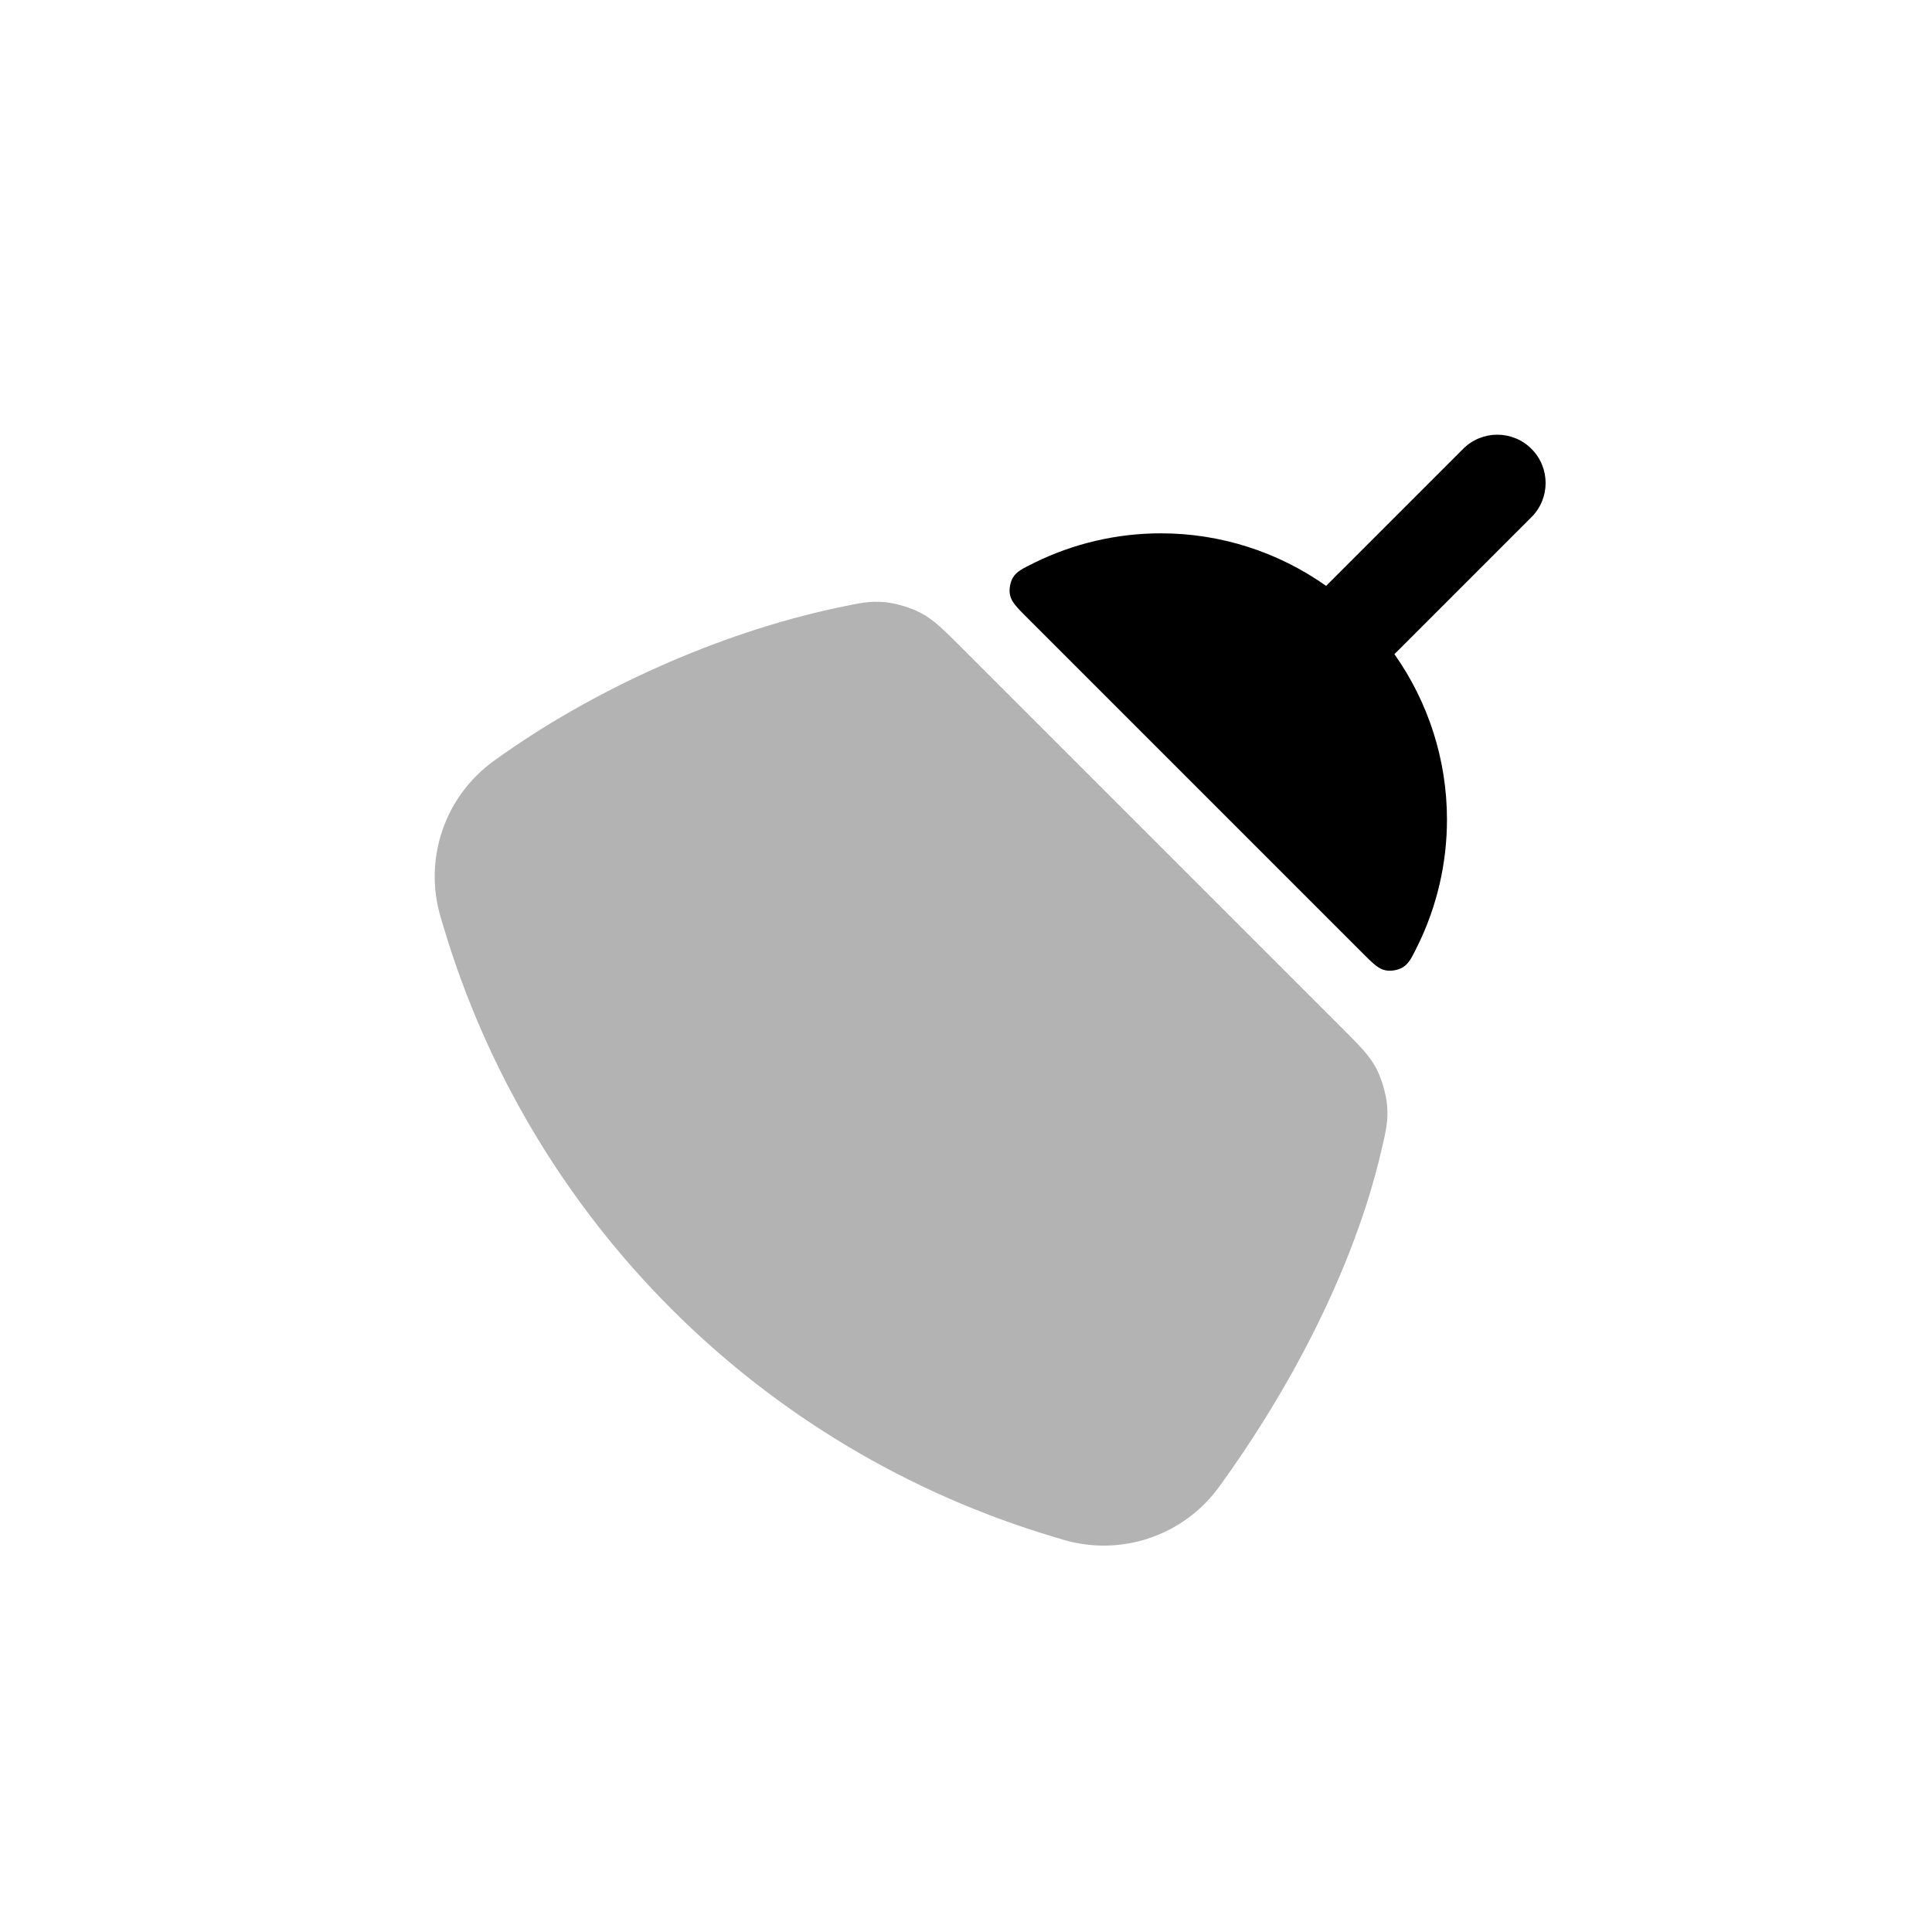 <svg width="40" height="40" viewBox="0 0 40 40" fill="none" xmlns="http://www.w3.org/2000/svg">
<path d="M31.707 10.707C32.098 10.317 32.098 9.683 31.707 9.293C31.317 8.902 30.683 8.902 30.293 9.293L27.456 12.13C26.461 11.426 25.267 11.041 24.032 11.042C23.119 11.042 22.228 11.253 21.424 11.647C21.174 11.77 21.049 11.831 20.973 11.956C20.912 12.057 20.887 12.208 20.912 12.322C20.943 12.465 21.055 12.578 21.279 12.802L28.198 19.721C28.422 19.945 28.535 20.057 28.678 20.088C28.792 20.113 28.943 20.088 29.044 20.027C29.169 19.951 29.23 19.826 29.353 19.576C29.747 18.772 29.958 17.881 29.958 16.968C29.958 15.733 29.573 14.539 28.87 13.544L31.707 10.707Z" fill="black"/>
<path opacity="0.3" d="M22.012 31.878C23.211 32.234 24.505 31.796 25.24 30.784C26.678 28.804 28.017 26.308 28.595 23.841C28.694 23.422 28.743 23.212 28.72 22.905C28.702 22.669 28.608 22.339 28.499 22.129C28.357 21.857 28.163 21.663 27.776 21.276L19.916 13.416C19.526 13.026 19.331 12.832 19.066 12.691C18.857 12.58 18.544 12.487 18.309 12.466C18.009 12.439 17.789 12.486 17.347 12.58C14.832 13.112 12.199 14.32 10.216 15.76C9.204 16.495 8.766 17.789 9.123 18.988L9.178 19.174C10.988 25.256 15.744 30.012 21.826 31.822L22.012 31.878Z" fill="black"/>
</svg>
